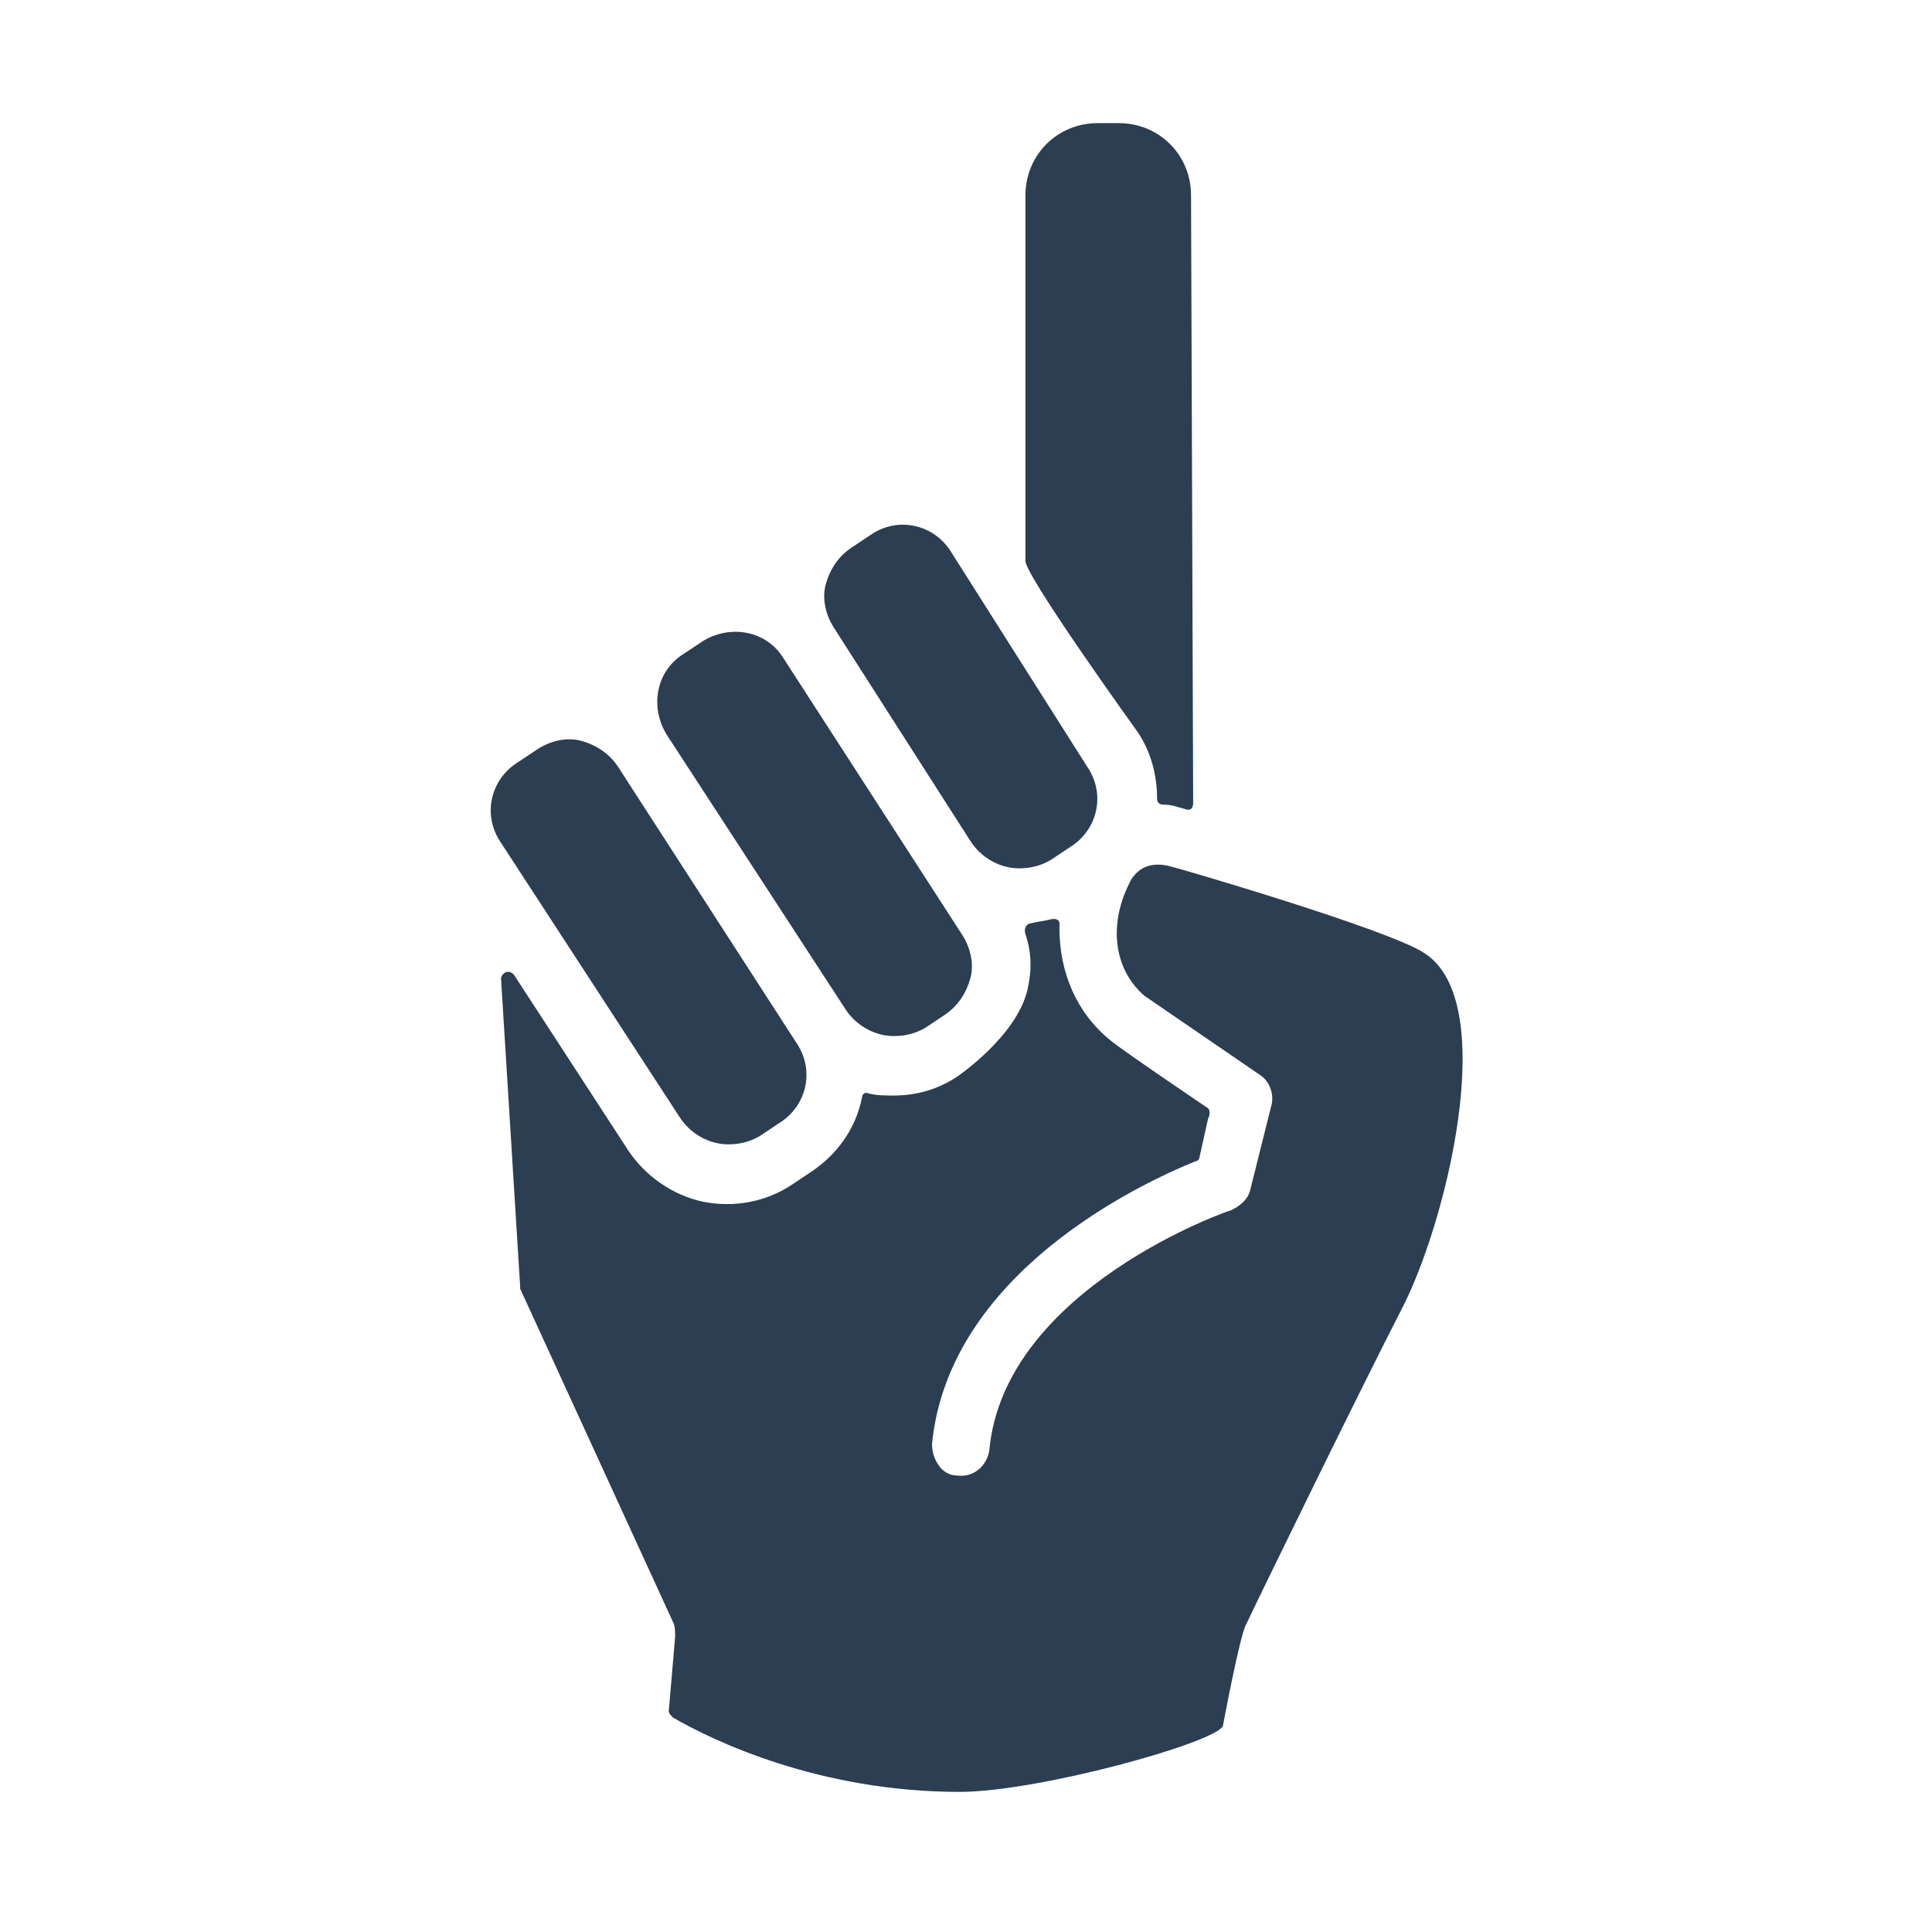 <?xml version="1.0" encoding="utf-8"?>
<!-- Generator: Adobe Illustrator 22.0.1, SVG Export Plug-In . SVG Version: 6.00 Build 0)  -->
<svg version="1.1" id="Layer_1" xmlns="http://www.w3.org/2000/svg" xmlns:xlink="http://www.w3.org/1999/xlink" x="0px" y="0px"
	 viewBox="0 0 91 91" style="enable-background:new 0 0 91 91;" xml:space="preserve">
<style type="text/css">
	.st0{fill:#2C3E51;}
</style>
<g>
	<path class="st0" d="M56.2,37.8L56.1,9.2c0-1.9-1.5-3.4-3.4-3.4h-1c-1.9,0-3.4,1.5-3.4,3.4v17.2c-0.1,0.6,5.3,8.1,5.3,8.1
		c0.6,0.9,0.9,2,0.9,3.1c0,0.2,0.1,0.3,0.3,0.3c0.4,0,0.6,0.1,1,0.2C55.8,38.1,56.2,38.3,56.2,37.8z M39.8,47.5
		c0.5,0.8,1.4,1.3,2.3,1.3c0.5,0,1-0.1,1.5-0.4l0.9-0.6c0.6-0.4,1-1,1.2-1.7s0-1.5-0.4-2.1l-8.4-13c-0.8-1.3-2.5-1.6-3.8-0.8
		l-0.9,0.6c-1.3,0.8-1.6,2.5-0.8,3.8L39.8,47.5z M45.7,39.6c0.5,0.8,1.4,1.3,2.3,1.3c0.5,0,1-0.1,1.5-0.4l0.9-0.6
		c1.3-0.8,1.7-2.5,0.8-3.8L44.8,26c-0.8-1.3-2.5-1.7-3.8-0.8l-0.9,0.6c-0.6,0.4-1,1-1.2,1.7l0,0c-0.2,0.7,0,1.5,0.4,2.1L45.7,39.6z
		 M32,52.6c0.5,0.8,1.4,1.3,2.3,1.3c0.5,0,1-0.1,1.5-0.4l0.9-0.6c1.3-0.8,1.7-2.5,0.8-3.8l-8.4-13c-0.4-0.6-1-1-1.7-1.2
		s-1.5,0-2.1,0.4l-0.9,0.6c-1.3,0.8-1.7,2.5-0.8,3.8L32,52.6z M55.1,40.8c-0.8-0.2-1.4,0-1.8,0.6c-1.1,2-0.9,4.2,0.6,5.5l5.4,3.7
		c0.5,0.3,0.7,0.9,0.6,1.4l-1,4c-0.1,0.5-0.5,0.8-0.9,1c-0.1,0-10.7,3.7-11.4,11.3c-0.1,0.7-0.7,1.3-1.5,1.2c-0.4,0-0.7-0.2-0.9-0.5
		s-0.3-0.6-0.3-1c0.8-8,9.7-12.2,12.4-13.3c0.1,0,0.2-0.1,0.2-0.2l0.4-1.8c0.1-0.2,0.1-0.4,0-0.5c0,0-4-2.7-4.6-3.2
		c-1.6-1.3-2.4-3.2-2.4-5.3c0-0.1,0.1-0.5-0.4-0.4c-0.4,0.1-0.6,0.1-1,0.2c-0.1,0-0.3,0.2-0.2,0.5c0.3,0.9,0.3,1.7,0.1,2.6
		c-0.5,2.2-3.3,4.1-3.3,4.1c-0.9,0.6-1.9,0.9-3,0.9c-0.4,0-0.8,0-1.2-0.1c-0.2-0.1-0.3,0.1-0.3,0.2c-0.3,1.5-1.2,2.7-2.4,3.5
		l-0.9,0.6c-1.2,0.8-2.7,1.1-4.2,0.8c-1.4-0.3-2.7-1.2-3.5-2.4l-5.4-8.3c-0.3-0.3-0.6,0-0.6,0.2l0.9,14.5v0.1l7.2,15.7
		c0.1,0.2,0.1,0.4,0.1,0.7l-0.3,3.5c0,0.1,0.1,0.2,0.2,0.3c1.9,1.1,6.9,3.5,13.5,3.5c3.7,0,12-2.3,12.4-3.1c0,0,0.8-4.3,1.1-4.8
		c0.9-1.9,5.6-11.5,7.3-14.8c2.1-4,4.7-14.5,1.1-16.8C65.5,43.8,55.2,40.8,55.1,40.8z"/>
</g>
</svg>
